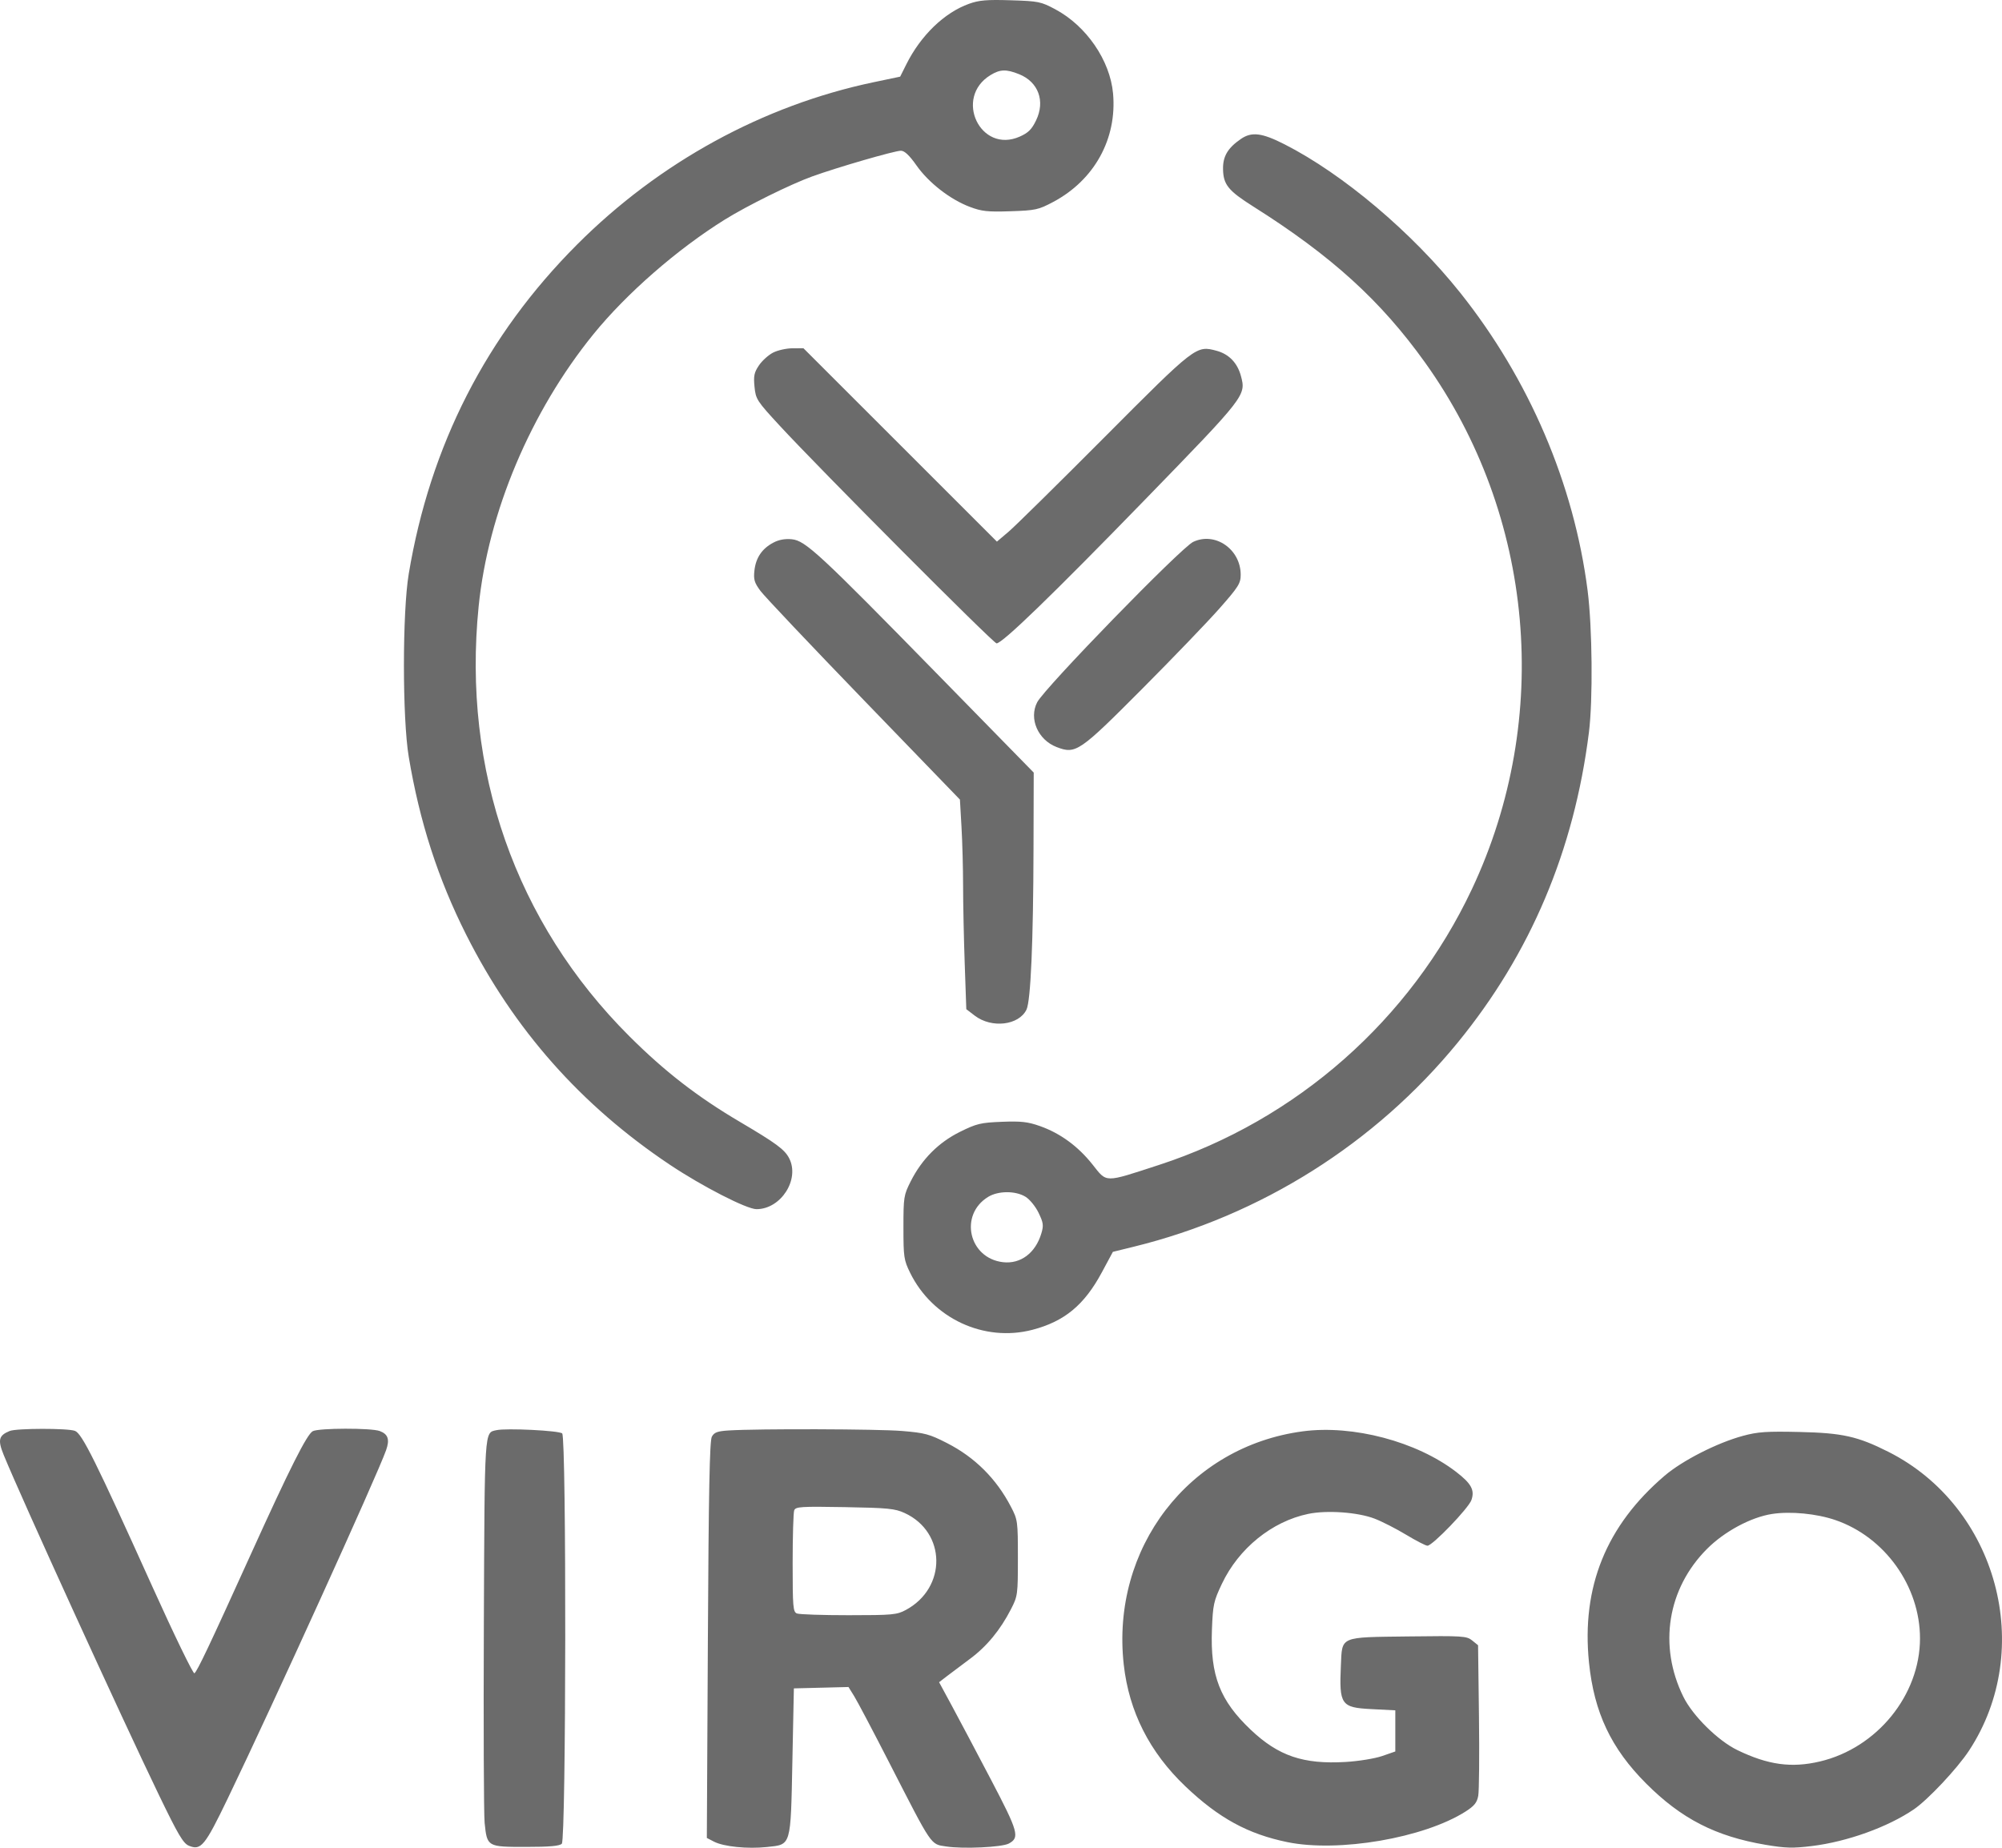 <svg width="260" height="240" viewBox="0 0 260 240" fill="none" xmlns="http://www.w3.org/2000/svg">
<path fill-rule="evenodd" clip-rule="evenodd" d="M125.844 0.494C122.64 1.645 119.582 4.598 117.706 8.352L116.905 9.956L113.481 10.674C99.113 13.688 85.617 21.074 74.945 31.764C63.17 43.558 55.868 57.846 53.083 74.537C52.25 79.535 52.25 93.297 53.083 98.295C54.492 106.734 56.884 114.143 60.551 121.419C66.76 133.741 75.454 143.564 86.967 151.267C91.172 154.08 96.969 157.055 98.246 157.055C101.421 157.055 103.902 153.183 102.486 150.439C101.9 149.304 100.806 148.496 96.067 145.702C90.556 142.452 86.301 139.153 81.723 134.582C66.957 119.838 60.018 100.041 62.161 78.768C63.392 66.559 68.917 53.454 77.069 43.409C81.354 38.129 87.956 32.367 94.108 28.537C97.024 26.721 102.663 23.934 105.471 22.92C108.801 21.718 116.184 19.578 116.999 19.578C117.472 19.578 118.092 20.163 119.031 21.496C120.613 23.744 123.405 25.912 125.955 26.872C127.502 27.455 128.272 27.538 131.244 27.438C134.493 27.33 134.859 27.25 136.779 26.23C142.128 23.386 145.086 18.022 144.552 12.134C144.163 7.841 141.087 3.362 137.047 1.205C135.185 0.211 134.866 0.147 131.263 0.035C128.159 -0.061 127.151 0.024 125.844 0.494ZM132.349 9.636C134.852 10.639 135.768 13.129 134.556 15.636C133.99 16.808 133.542 17.252 132.43 17.745C127.321 20.009 123.839 12.684 128.633 9.756C129.884 8.992 130.679 8.966 132.349 9.636ZM161.158 18.046C159.456 19.214 158.811 20.299 158.836 21.95C158.867 23.974 159.504 24.766 162.755 26.818C172.917 33.23 179.311 39.038 185.071 47.085C199.273 66.926 201.619 93.258 191.164 115.473C183.168 132.464 168.389 145.491 150.496 151.318C143.328 153.652 143.793 153.656 141.879 151.247C139.994 148.874 137.684 147.188 135.039 146.256C133.481 145.707 132.599 145.609 130.102 145.708C127.357 145.817 126.832 145.943 124.676 147.01C121.89 148.39 119.727 150.561 118.279 153.432C117.37 155.234 117.33 155.485 117.33 159.431C117.33 163.28 117.387 163.665 118.198 165.319C121.103 171.244 127.795 174.364 134.079 172.725C138.237 171.64 140.809 169.514 143.089 165.277L144.53 162.599L147.244 161.932C163.755 157.878 178.584 148.533 189.31 135.424C198.758 123.875 204.429 110.469 206.354 95.127C206.882 90.922 206.796 81.499 206.185 76.719C204.418 62.872 198.587 49.243 189.62 37.999C183.396 30.195 174.415 22.607 166.835 18.75C163.887 17.249 162.558 17.084 161.158 18.046ZM100.418 45.791C99.813 46.095 98.981 46.844 98.569 47.453C97.94 48.386 97.848 48.829 97.989 50.245C98.149 51.855 98.29 52.073 101.26 55.29C106.531 61 129.008 83.566 129.424 83.565C130.182 83.565 136.663 77.289 148.69 64.912C161.782 51.438 161.839 51.364 161.159 48.834C160.703 47.136 159.6 45.993 158.001 45.562C155.346 44.846 155.3 44.882 143.419 56.812C137.419 62.838 131.825 68.349 130.99 69.059L129.469 70.35L116.908 57.793L104.347 45.236L102.933 45.237C102.155 45.237 101.023 45.486 100.418 45.791ZM100.434 70.481C98.967 71.254 98.159 72.446 97.977 74.105C97.848 75.276 97.968 75.681 98.763 76.754C99.279 77.451 105.319 83.835 112.184 90.939L124.666 103.856L124.87 107.411C124.983 109.366 125.076 112.818 125.077 115.083C125.078 117.348 125.173 121.874 125.287 125.141L125.494 131.081L126.596 131.924C128.788 133.598 132.329 133.179 133.313 131.13C133.858 129.994 134.191 122.354 134.222 110.25L134.249 100.348L121.932 87.759C106.413 71.898 104.608 70.223 102.841 70.044C101.958 69.954 101.158 70.099 100.434 70.481ZM154.962 70.383C153.381 71.13 135.663 89.346 134.697 91.218C133.599 93.344 134.802 96.107 137.231 97.036C139.714 97.986 140.166 97.678 148.341 89.466C152.352 85.436 156.87 80.736 158.381 79.021C160.846 76.224 161.129 75.773 161.129 74.65C161.129 71.339 157.806 69.039 154.962 70.383ZM133.178 155.442C133.727 155.777 134.48 156.7 134.88 157.527C135.505 158.821 135.551 159.165 135.239 160.208C134.479 162.75 132.55 164.2 130.272 163.943C125.814 163.44 124.524 157.786 128.336 155.457C129.648 154.657 131.88 154.649 133.178 155.442ZM1.261 185.866C-0.169 186.447 -0.315 187.03 0.483 188.985C2.755 194.55 15.764 223.051 20.635 233.137C23.131 238.306 23.796 239.433 24.526 239.736C26.101 240.39 26.598 239.786 29.581 233.594C35.439 221.438 48.955 191.706 50.137 188.376C50.633 186.98 50.409 186.288 49.328 185.876C48.237 185.461 41.4 185.475 40.619 185.894C39.855 186.304 37.631 190.723 32.596 201.835C27.232 213.672 25.597 217.122 25.248 217.337C25.084 217.439 22.621 212.363 19.775 206.057C12.414 189.746 10.653 186.202 9.735 185.852C8.802 185.497 2.144 185.507 1.261 185.866ZM64.463 185.763C62.895 186.118 62.944 185.345 62.838 210.875C62.783 224.046 62.828 235.699 62.939 236.771C63.259 239.879 63.278 239.89 68.273 239.89C71.362 239.89 72.666 239.776 72.963 239.478C73.524 238.916 73.573 186.747 73.013 186.186C72.642 185.813 65.746 185.473 64.463 185.763ZM94.643 185.798C93.166 185.891 92.757 186.042 92.446 186.61C92.161 187.131 92.031 193.774 91.931 213.016L91.797 238.726L92.725 239.206C93.986 239.86 97.09 240.173 99.613 239.903C102.784 239.563 102.679 239.921 102.908 228.711L103.1 219.3L106.647 219.211L110.194 219.121L110.937 220.32C111.347 220.978 113.397 224.867 115.495 228.962C121.137 239.976 120.826 239.519 122.886 239.834C125.096 240.172 130.112 239.937 131.014 239.454C132.462 238.678 132.258 237.948 128.694 231.147C126.832 227.593 124.556 223.293 123.635 221.592L121.961 218.498L122.966 217.722C123.519 217.295 124.871 216.279 125.971 215.465C128.147 213.854 129.903 211.725 131.299 209.005C132.167 207.314 132.193 207.12 132.193 202.353C132.193 197.564 132.171 197.4 131.286 195.701C129.392 192.063 126.611 189.291 123 187.444C120.707 186.271 120.113 186.111 117.15 185.866C114.001 185.604 98.463 185.558 94.643 185.798ZM169.193 185.912C154.4 187.874 144.258 201.087 145.941 216.205C146.622 222.317 149.297 227.6 153.955 232.033C158.282 236.15 162.067 238.219 167.202 239.272C173.847 240.635 184.917 238.735 190.316 235.305C191.462 234.577 191.812 234.146 191.979 233.257C192.094 232.638 192.137 227.984 192.073 222.914L191.957 213.697L191.193 213.078C190.475 212.495 189.979 212.464 182.905 212.553C173.901 212.667 174.315 212.489 174.141 216.308C173.909 221.432 174.159 221.79 178.113 221.993L181.209 222.151V224.823V227.494L179.501 228.086C178.559 228.412 176.432 228.758 174.758 228.856C169.266 229.18 166.031 228.083 162.434 224.674C158.43 220.881 157.167 217.623 157.394 211.679C157.518 208.425 157.615 207.981 158.691 205.711C160.873 201.108 165.185 197.617 169.9 196.635C172.331 196.129 176.345 196.417 178.521 197.254C179.478 197.621 181.321 198.563 182.618 199.346C183.914 200.129 185.16 200.769 185.385 200.769C186.035 200.769 190.725 195.897 191.093 194.838C191.543 193.545 191.086 192.701 189.111 191.181C183.984 187.235 175.715 185.047 169.193 185.912ZM226.356 186.499C223.013 187.403 218.505 189.698 216.19 191.674C208.597 198.156 205.367 206.133 206.362 215.939C207.02 222.419 209.226 227.091 213.782 231.654C218.351 236.231 222.804 238.518 229.283 239.615C231.887 240.055 232.843 240.081 235.318 239.776C239.909 239.211 245.159 237.321 248.553 235.012C250.375 233.771 254.181 229.72 255.716 227.386C264.386 214.199 259.398 195.708 245.247 188.574C241.256 186.562 239.284 186.122 233.704 185.995C229.429 185.898 228.29 185.975 226.356 186.499ZM117.488 196.523C122.897 199.016 122.988 206.233 117.646 209.111C116.476 209.742 115.922 209.793 110.215 209.795C106.823 209.796 103.799 209.695 103.495 209.569C102.994 209.363 102.941 208.743 102.941 203.022C102.941 199.547 103.033 196.465 103.144 196.174C103.326 195.7 103.996 195.657 109.706 195.757C115.324 195.855 116.231 195.944 117.488 196.523ZM238.358 197.436C244.784 199.638 249.35 206.023 249.35 212.806C249.35 220.171 243.766 227.043 236.36 228.791C232.665 229.664 229.621 229.246 225.64 227.32C223.118 226.099 219.839 222.865 218.621 220.396C215.352 213.773 216.543 206.339 221.7 201.173C223.957 198.912 227.402 197.065 230.145 196.644C232.55 196.276 235.917 196.601 238.358 197.436Z" fill="#6B6B6B"/>
</svg>
